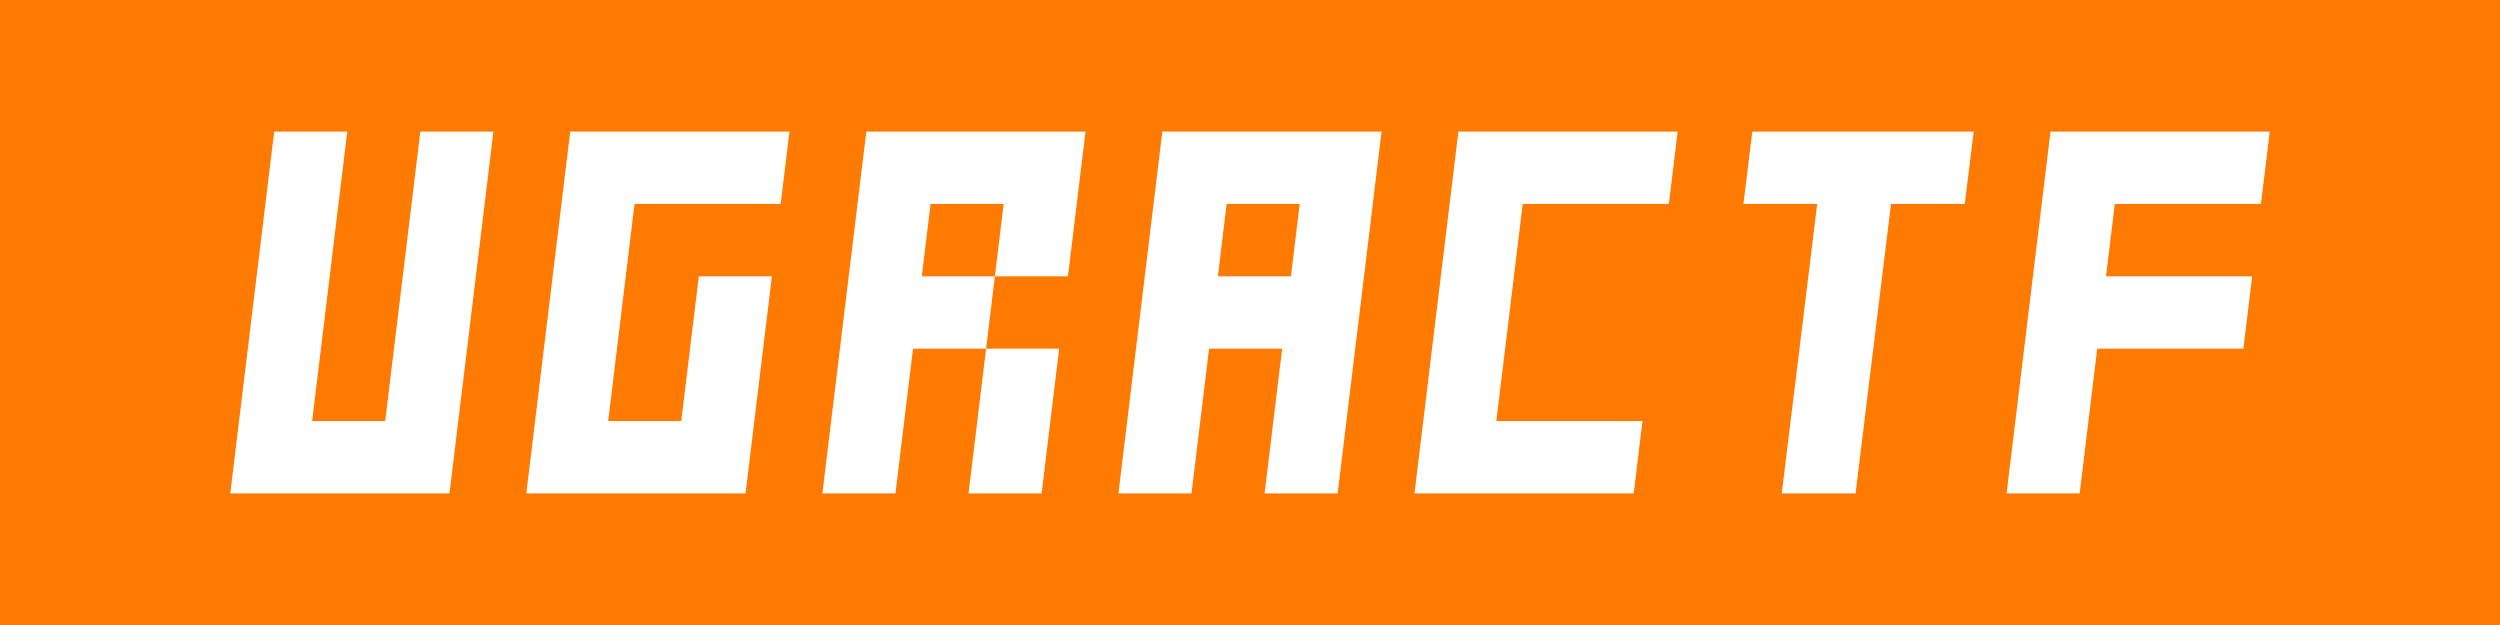<svg xmlns="http://www.w3.org/2000/svg" width="76" height="19" viewBox="0 0 76 19">
  <g fill="none">
    <rect width="76" height="19" fill="#FF7A00"/>
    <g fill="#FFF" transform="translate(7 4)">
      <polygon points="5.778 0 8 0 6.665 11 0 11 1.335 0 3.557 0 2.489 8.8 4.71 8.8"/>
      <polygon points="14.244 4.4 16.466 4.4 15.665 11 9 11 10.335 0 17 0 16.733 2.2 12.29 2.2 11.489 8.8 13.71 8.8"/>
      <path d="M21.023 4.4L23.244 4.4 23.511 2.2 21.29 2.2 21.023 4.4zM22.977 6.6L25.199 6.6 24.665 11 22.443 11 22.977 6.6 20.756 6.6 20.222 11 18 11 19.335 0 26 0 25.466 4.4 23.244 4.4 22.977 6.6zM32.244 4.4L32.511 2.2 30.29 2.2 30.023 4.4 32.244 4.4zM35 0L33.665 11 31.443 11 31.977 6.6 29.756 6.6 29.222 11 27 11 28.335 0 35 0z"/>
      <polygon points="44 0 43.733 2.2 39.29 2.2 38.489 8.8 42.932 8.8 42.665 11 36 11 37.335 0"/>
      <polygon points="50.487 2.2 49.409 11 47.165 11 48.243 2.2 46 2.2 46.27 0 53 0 52.73 2.2"/>
      <polygon points="57.023 4.4 61.466 4.4 61.199 6.6 56.756 6.6 56.222 11 54 11 55.335 0 62 0 61.733 2.2 57.29 2.2"/>
    </g>
  </g>
</svg>